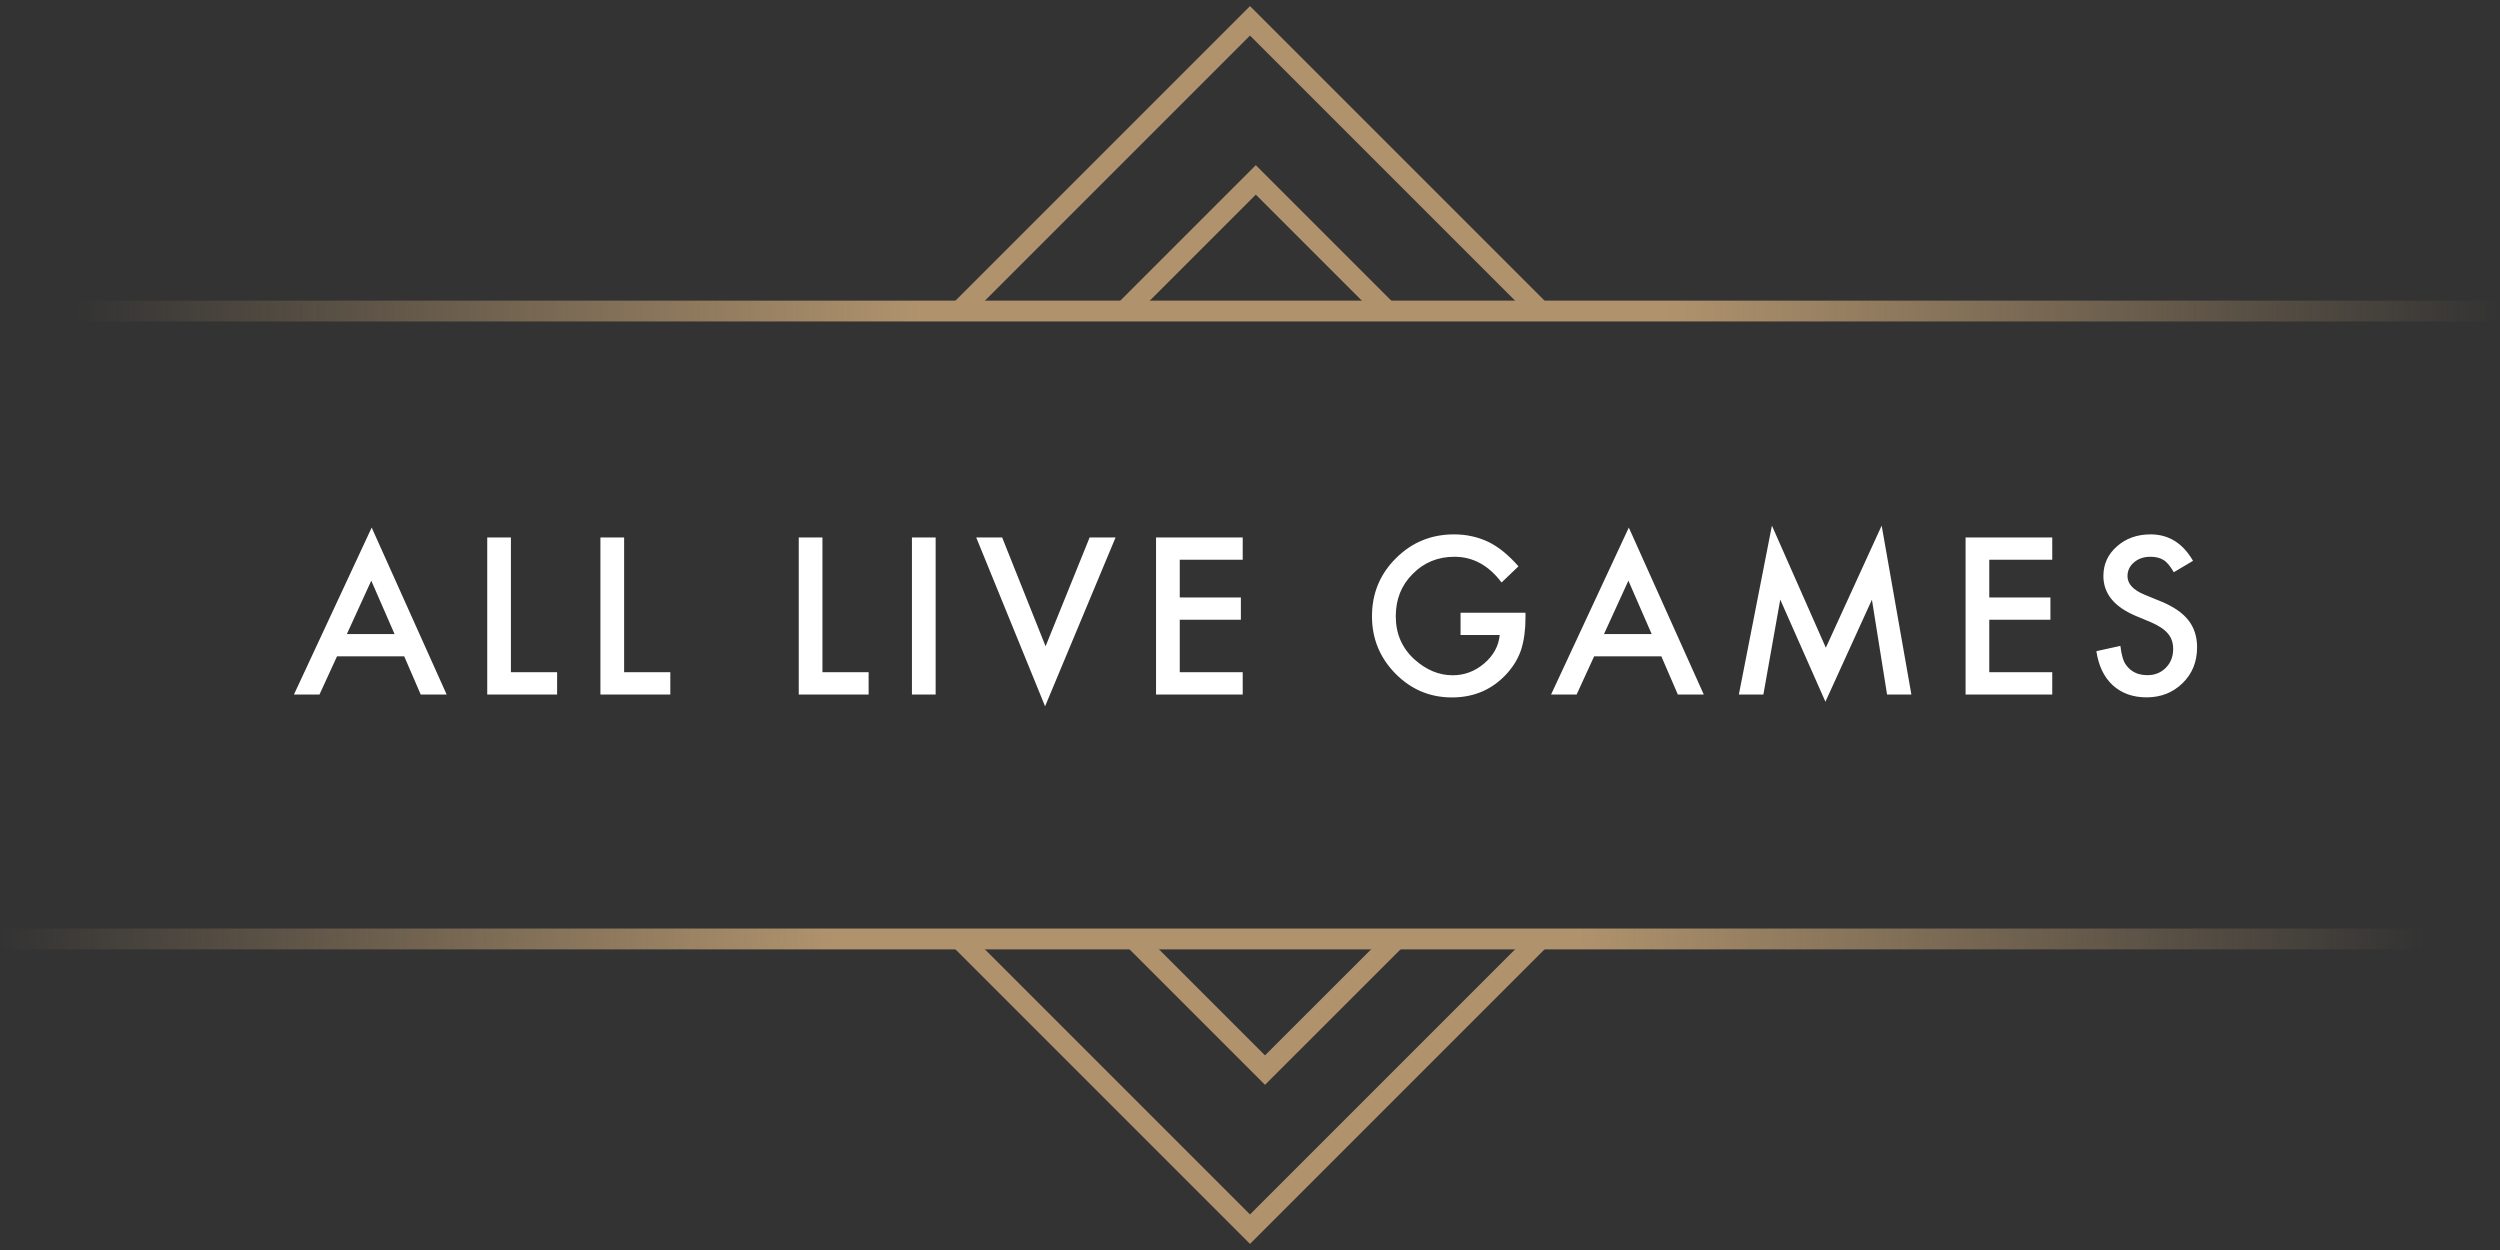 <svg width="120" height="60" viewBox="0 0 120 60" fill="none" xmlns="http://www.w3.org/2000/svg">
<rect x="0" y="0" width="120" height="60" fill="#333333" stroke="none"/>
<rect x="120" y="45.57" width="120" height="1" transform="rotate(-180 120 45.57)" fill="url(#paint0_linear)"/>
<path d="M67 45.087L60.721 51.365L54.443 45.087" stroke="#B0936D"/>
<path d="M74 45L60 59L46 45" stroke="#B0936D"/>
<rect y="14.43" width="120" height="1" fill="url(#paint1_linear)"/>
<path d="M54 14.913L60.279 8.635L66.557 14.913" stroke="#B0936D"/>
<path d="M46 15L60 1L74 15" stroke="#B0936D"/>
<path d="M19.403 31.505H16.176L15.336 33.336H14.11L17.841 25.323L21.439 33.336H20.194L19.403 31.505ZM18.939 30.436L17.821 27.872L16.649 30.436H18.939ZM24.524 25.797V32.267H26.741V33.336H23.387V25.797H24.524ZM29.958 25.797V32.267H32.175V33.336H28.82V25.797H29.958ZM39.477 25.797V32.267H41.694V33.336H38.34V25.797H39.477ZM44.911 25.797V33.336H43.773V25.797H44.911ZM48.103 25.797L50.188 31.021L52.303 25.797H53.548L50.164 33.902L46.858 25.797H48.103ZM59.65 26.866H56.628V28.678H59.562V29.747H56.628V32.267H59.65V33.336H55.49V25.797H59.65V26.866ZM70.107 29.41H73.223V29.659C73.223 30.226 73.156 30.727 73.022 31.163C72.892 31.567 72.672 31.944 72.363 32.296C71.663 33.084 70.773 33.477 69.692 33.477C68.638 33.477 67.734 33.097 66.982 32.335C66.231 31.57 65.855 30.652 65.855 29.581C65.855 28.487 66.237 27.56 67.002 26.798C67.767 26.033 68.698 25.65 69.795 25.65C70.384 25.65 70.934 25.771 71.445 26.012C71.934 26.253 72.414 26.643 72.886 27.184L72.075 27.96C71.457 27.136 70.703 26.725 69.814 26.725C69.017 26.725 68.348 27 67.808 27.55C67.267 28.09 66.997 28.767 66.997 29.581C66.997 30.421 67.298 31.113 67.9 31.656C68.463 32.161 69.074 32.413 69.731 32.413C70.291 32.413 70.794 32.224 71.24 31.847C71.686 31.466 71.935 31.01 71.987 30.48H70.107V29.41ZM79.745 31.505H76.518L75.678 33.336H74.452L78.183 25.323L81.781 33.336H80.536L79.745 31.505ZM79.281 30.436L78.163 27.872L76.991 30.436H79.281ZM83.465 33.336L85.052 25.23L87.64 31.09L90.32 25.23L91.746 33.336H90.579L89.852 28.785L87.62 33.683L85.452 28.78L84.642 33.336H83.465ZM98.508 26.866H95.485V28.678H98.42V29.747H95.485V32.267H98.508V33.336H94.348V25.797H98.508V26.866ZM105.265 26.92L104.342 27.467C104.169 27.167 104.005 26.972 103.849 26.881C103.686 26.777 103.476 26.725 103.219 26.725C102.903 26.725 102.641 26.814 102.433 26.993C102.224 27.169 102.12 27.39 102.12 27.657C102.12 28.025 102.394 28.321 102.94 28.546L103.692 28.854C104.304 29.101 104.752 29.404 105.035 29.762C105.318 30.116 105.46 30.553 105.46 31.07C105.46 31.764 105.229 32.337 104.767 32.789C104.301 33.245 103.723 33.473 103.033 33.473C102.379 33.473 101.839 33.279 101.412 32.892C100.992 32.504 100.73 31.959 100.626 31.256L101.778 31.002C101.83 31.445 101.922 31.751 102.052 31.92C102.286 32.245 102.628 32.408 103.077 32.408C103.432 32.408 103.727 32.289 103.961 32.052C104.195 31.814 104.312 31.513 104.312 31.148C104.312 31.002 104.291 30.869 104.249 30.748C104.21 30.624 104.146 30.512 104.059 30.411C103.974 30.307 103.863 30.211 103.727 30.123C103.59 30.032 103.427 29.946 103.238 29.864L102.511 29.561C101.479 29.125 100.963 28.487 100.963 27.648C100.963 27.081 101.179 26.607 101.612 26.227C102.045 25.842 102.584 25.65 103.229 25.65C104.098 25.65 104.776 26.074 105.265 26.92Z" fill="white"/>
<defs>
<linearGradient id="paint0_linear" x1="123.6" y1="46.57" x2="240" y2="46.57" gradientUnits="userSpaceOnUse">
<stop stop-color="#B0936D" stop-opacity="0"/>
<stop offset="0.349" stop-color="#B0936D"/>
<stop offset="0.656" stop-color="#B0936D"/>
<stop offset="1" stop-color="#B0936D" stop-opacity="0"/>
</linearGradient>
<linearGradient id="paint1_linear" x1="3.6" y1="15.43" x2="120" y2="15.43" gradientUnits="userSpaceOnUse">
<stop stop-color="#B0936D" stop-opacity="0"/>
<stop offset="0.349" stop-color="#B0936D"/>
<stop offset="0.656" stop-color="#B0936D"/>
<stop offset="1" stop-color="#B0936D" stop-opacity="0"/>
</linearGradient>
</defs>
</svg>
